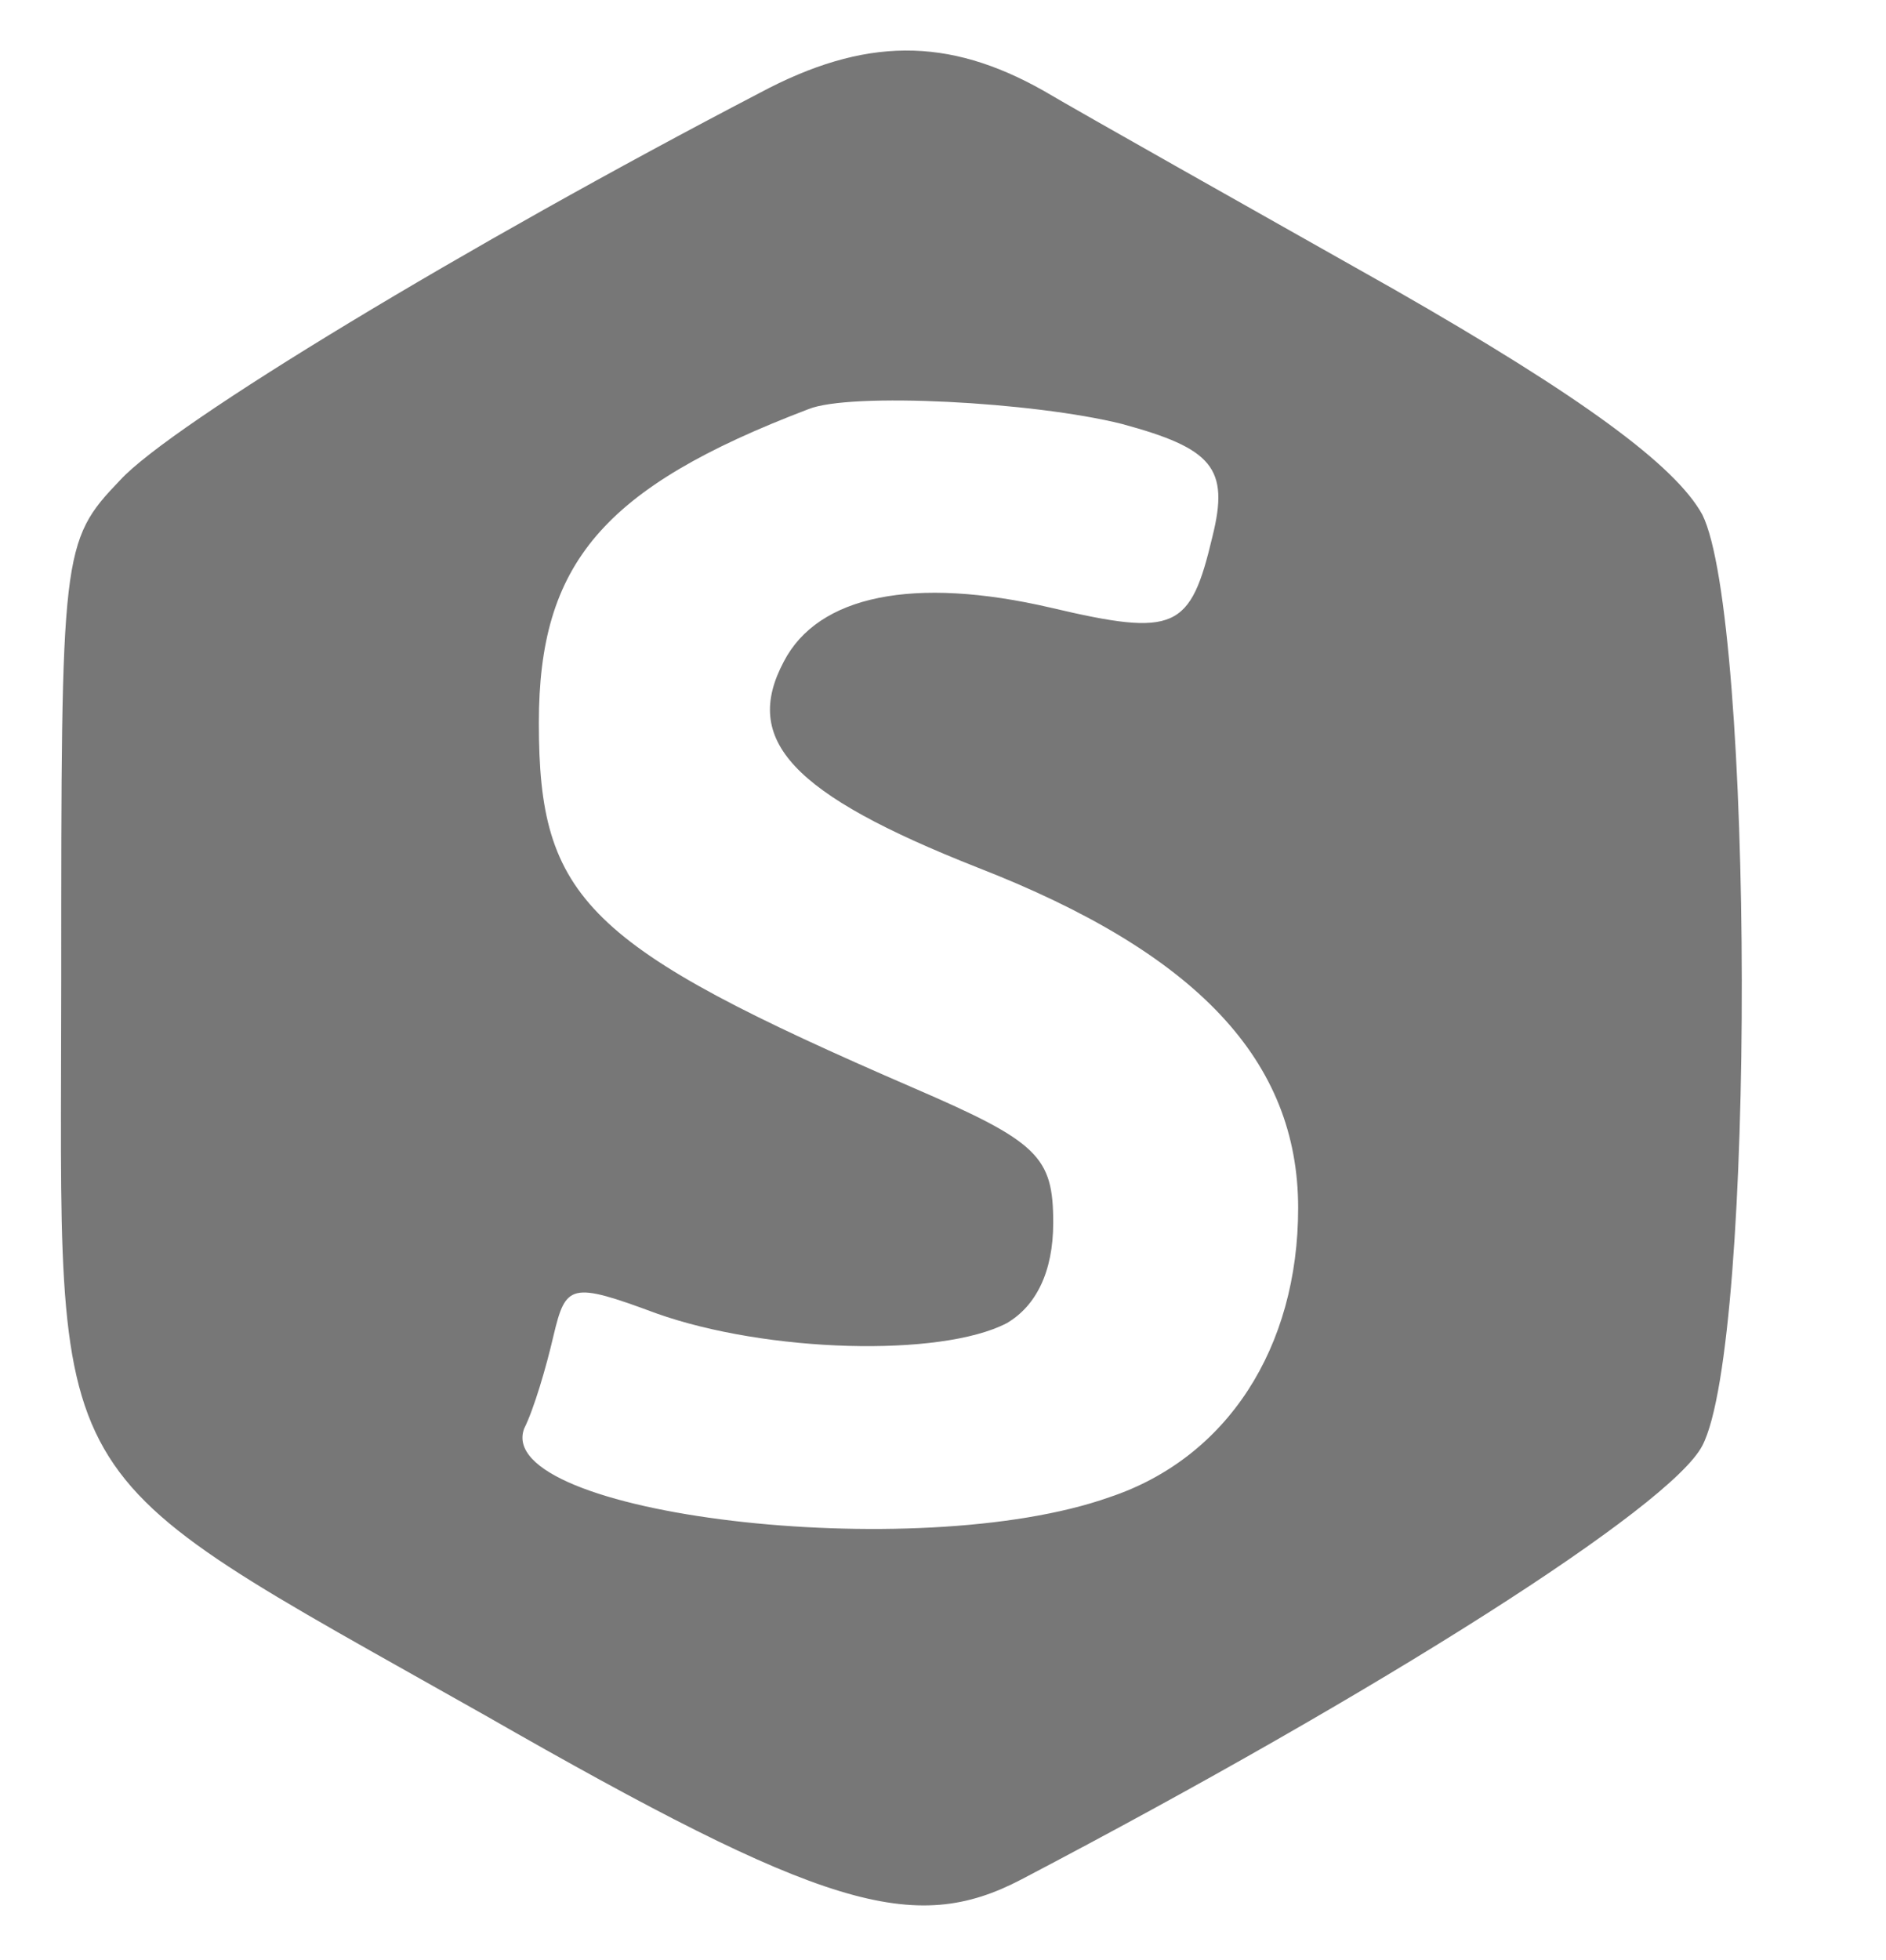 <?xml version="1.0" standalone="no"?>
<!DOCTYPE svg PUBLIC "-//W3C//DTD SVG 20010904//EN"
  "http://www.w3.org/TR/2001/REC-SVG-20010904/DTD/svg10.dtd">
<svg version="1.0" xmlns="http://www.w3.org/2000/svg"
  width="77pt" height="80pt" viewBox="0 0 77 80"
  preserveAspectRatio="xMidYMid meet">
  <g transform="translate(0,80) scale(0.1,-0.1)"
    fill="#777777" stroke="none">
    <path d="M310 762 c-119 -62 -240 -135 -261 -158 -24 -25 -24 -29 -24 -204 0
-214 -11 -196 173 -300 138 -79 175 -90 219 -67 147 77 265 152 278 177 22 42
21 338 0 380 -11 20 -49 48 -126 92 -62 35 -126 71 -143 81 -39 22 -73 22
-116 -1z m148 -135 c37 -10 44 -18 37 -46 -9 -38 -15 -41 -66 -29 -56 13 -95
5 -109 -22 -17 -32 3 -54 79 -84 90 -35 131 -79 131 -139 0 -57 -29 -102 -77
-118 -79 -28 -252 -7 -239 28 4 8 9 25 12 38 5 21 7 22 42 9 45 -16 116 -18
143 -4 12 7 19 21 19 41 0 27 -6 33 -57 55 -134 58 -153 77 -153 149 0 65 26
96 110 128 17 7 92 3 128 -6z"/>
  </g>
</svg>
